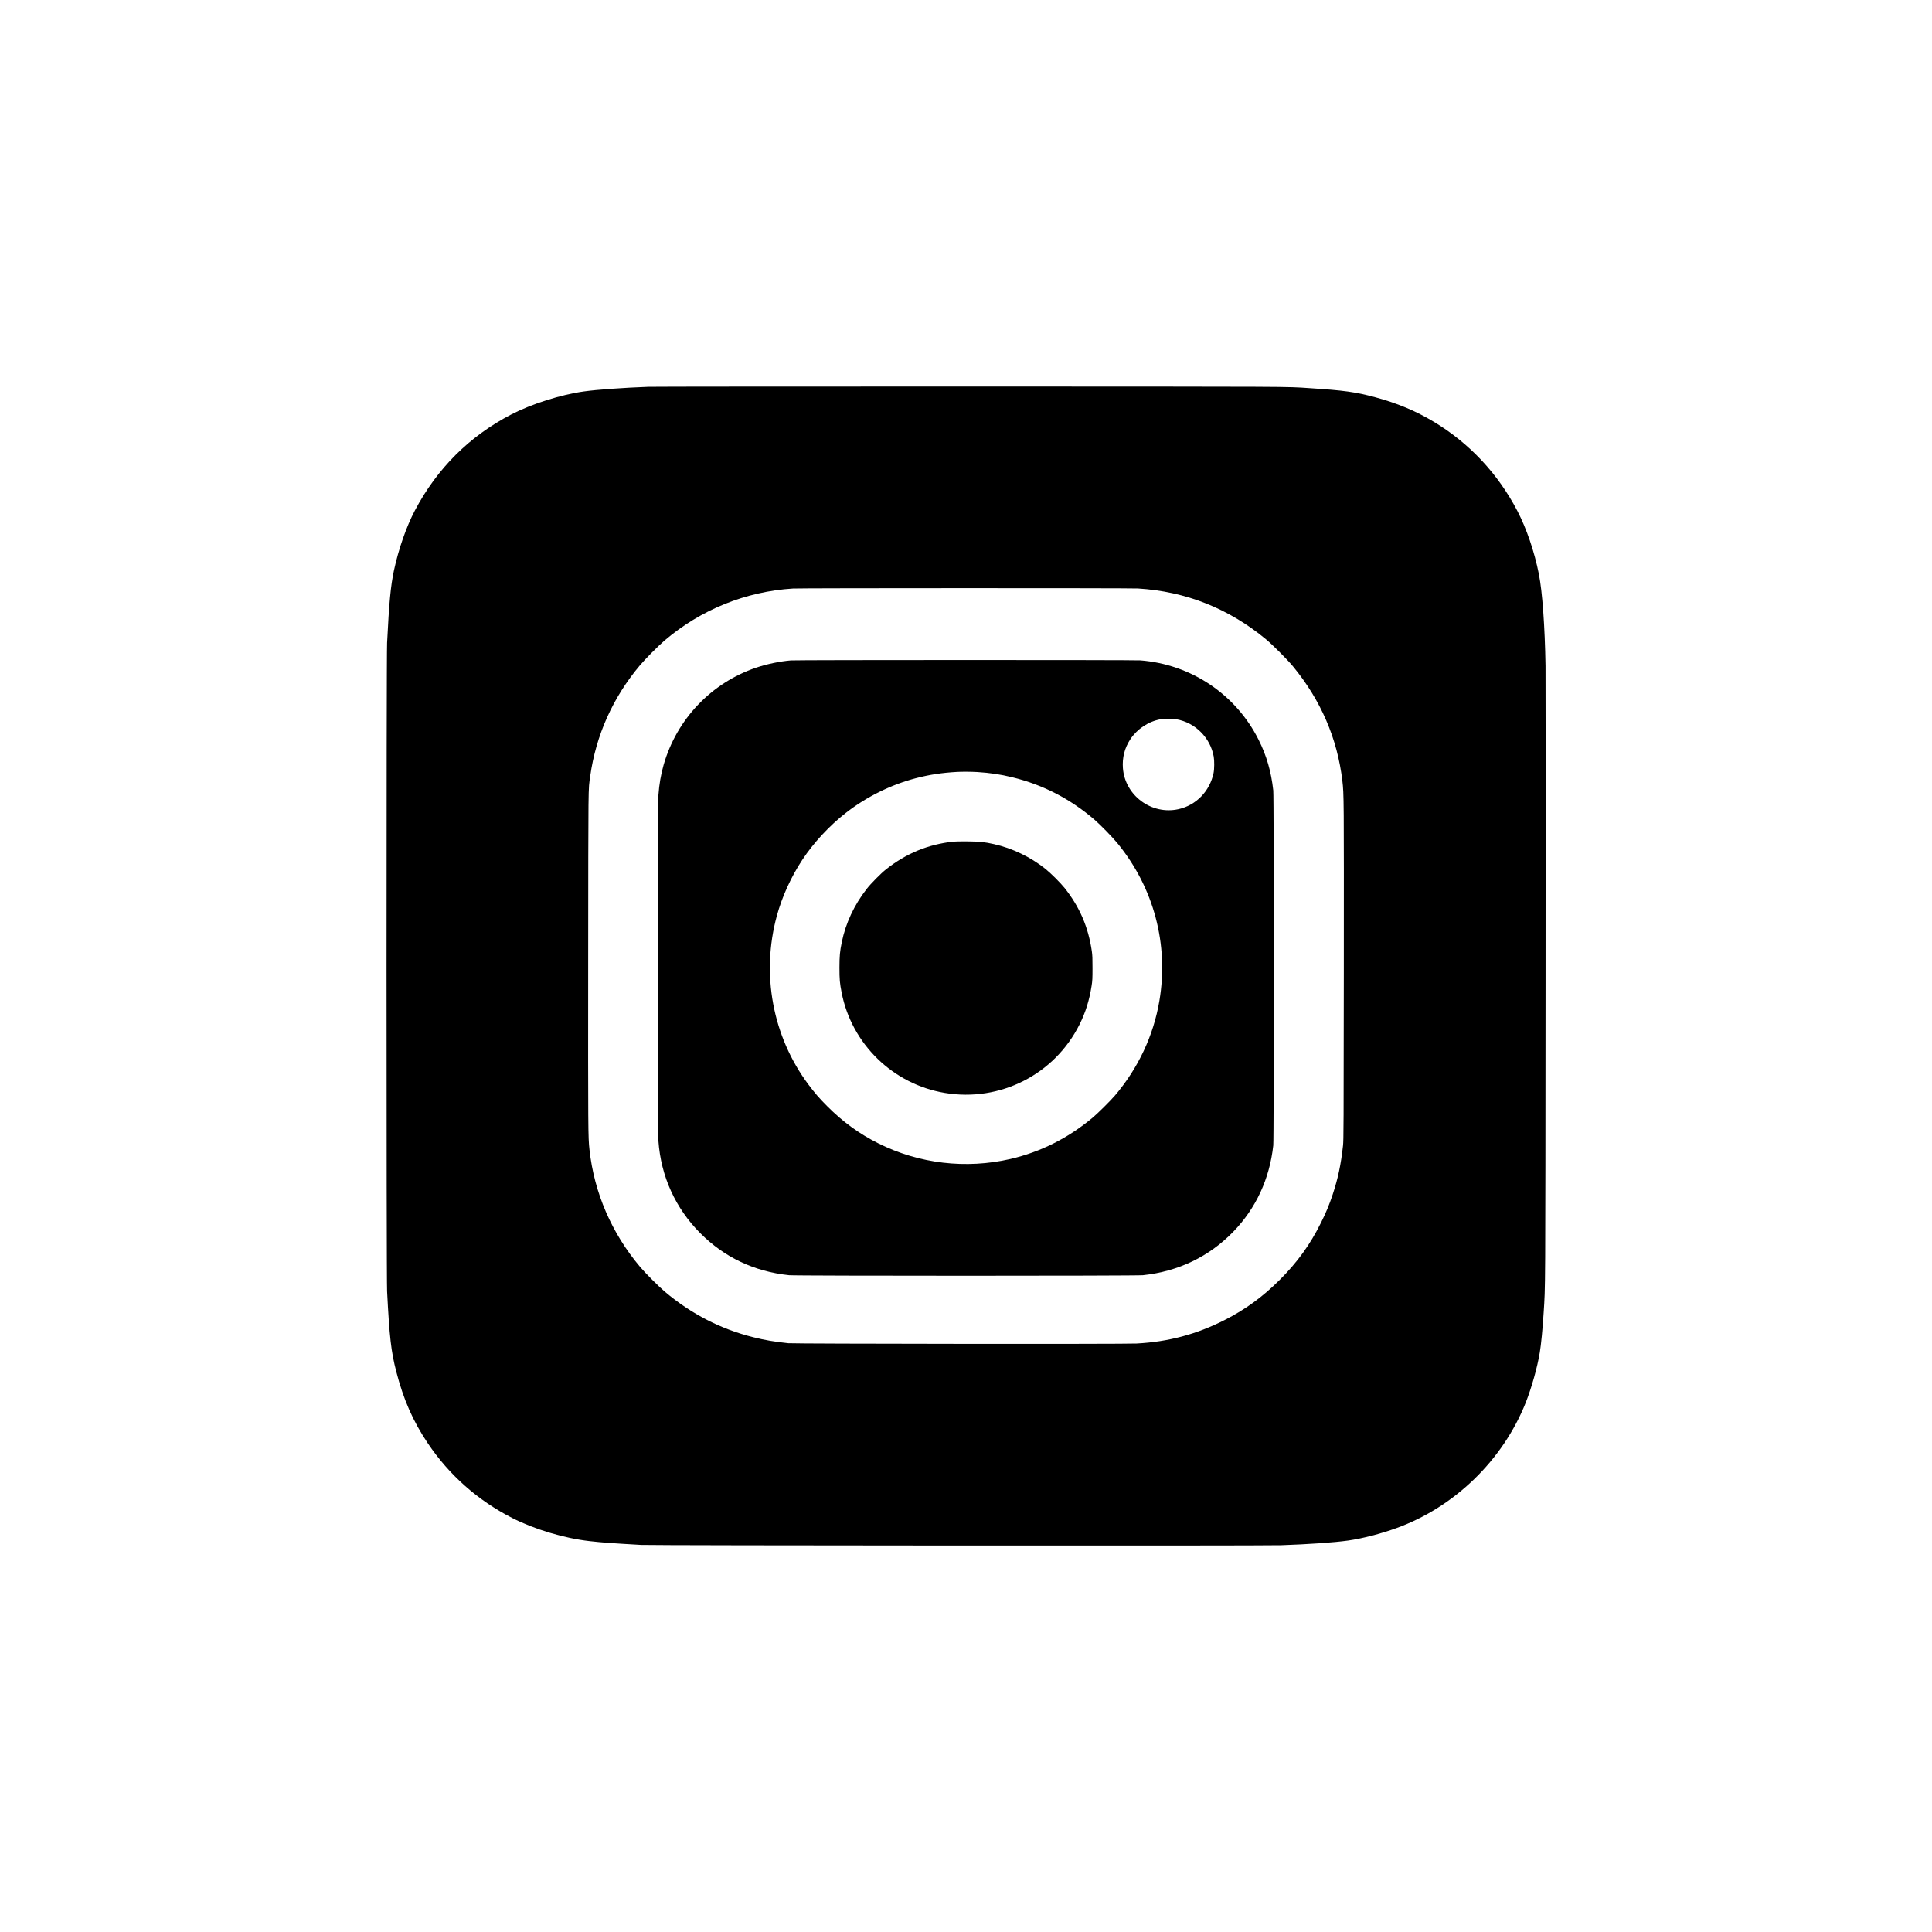 <?xml version="1.0" standalone="no"?>
<!DOCTYPE svg PUBLIC "-//W3C//DTD SVG 20010904//EN"
 "http://www.w3.org/TR/2001/REC-SVG-20010904/DTD/svg10.dtd">
<svg version="1.0" xmlns="http://www.w3.org/2000/svg"
 width="5000pt" height="5000pt" viewBox="0 0 5000 5000"
 preserveAspectRatio="xMidYMid meet">

<g transform="translate(0,5000) scale(0.1,-0.1)"
fill="#000000" stroke="none">
<path d="M16775 39989 c-651 -24 -1326 -73 -1665 -120 -597 -83 -1361 -326
-1886 -599 -1075 -559 -1913 -1395 -2486 -2480 -221 -417 -423 -997 -543
-1555 -84 -394 -126 -838 -177 -1870 -19 -379 -19 -16424 0 -16785 61 -1184
103 -1555 236 -2071 188 -730 433 -1288 817 -1860 554 -824 1293 -1478 2184
-1934 576 -294 1355 -527 2005 -599 334 -37 513 -51 1330 -98 285 -16 16095
-24 16565 -8 702 24 1371 70 1735 121 355 49 846 176 1250 322 1502 543 2755
1760 3346 3248 151 383 300 912 363 1294 35 207 74 615 101 1040 45 721 43
262 49 8520 4 4268 3 7963 -1 8210 -17 1026 -82 1926 -173 2381 -116 583 -318
1174 -555 1630 -501 962 -1243 1755 -2160 2306 -473 285 -949 483 -1525 638
-512 137 -790 175 -1705 235 -612 41 -246 39 -8790 41 -4458 0 -8199 -2 -8315
-7z m12675 -5219 c1240 -76 2351 -517 3315 -1316 168 -139 560 -532 697 -699
720 -874 1148 -1866 1278 -2961 41 -347 41 -406 38 -4934 -4 -4032 -5 -4367
-21 -4510 -55 -495 -128 -841 -266 -1260 -91 -274 -172 -469 -307 -740 -285
-570 -606 -1013 -1063 -1471 -444 -443 -891 -769 -1431 -1043 -725 -368 -1453
-562 -2275 -606 -300 -17 -8858 -8 -9015 8 -365 39 -603 79 -898 153 -844 209
-1611 603 -2292 1177 -161 136 -506 481 -642 642 -738 875 -1190 1920 -1312
3035 -36 329 -37 455 -34 4890 4 4724 0 4403 53 4780 149 1059 588 2037 1285
2865 138 164 471 499 635 640 936 800 2102 1273 3330 1349 197 12 8726 13
8925 1z"/>
<path d="M20470 32909 c-282 -23 -627 -95 -905 -189 -1160 -396 -2051 -1332
-2390 -2513 -71 -248 -115 -506 -135 -782 -14 -195 -13 -8759 0 -8955 65 -913
441 -1741 1085 -2386 623 -625 1397 -991 2295 -1086 185 -19 8975 -19 9160 0
916 97 1716 483 2340 1128 585 606 936 1363 1032 2229 19 177 19 9012 0 9190
-54 486 -172 896 -378 1307 -590 1179 -1746 1955 -3063 2058 -164 12 -8880 12
-9041 -1z m9976 -1524 c486 -85 877 -476 965 -965 19 -106 17 -326 -4 -426
-99 -471 -449 -832 -906 -935 -696 -156 -1384 349 -1440 1059 -21 274 44 528
194 753 178 267 466 458 777 514 102 18 307 18 414 0z m-5156 -1365 c332 -21
604 -61 905 -135 794 -193 1498 -556 2125 -1094 156 -134 471 -457 601 -616
940 -1149 1330 -2615 1084 -4075 -151 -899 -549 -1746 -1153 -2455 -119 -139
-444 -461 -582 -576 -633 -527 -1344 -883 -2120 -1063 -1154 -266 -2369 -122
-3421 405 -487 243 -915 555 -1314 954 -202 201 -336 356 -495 570 -927 1244
-1227 2859 -814 4369 135 493 369 1006 658 1444 291 442 701 884 1131 1218
530 413 1163 726 1806 894 356 92 664 140 1064 163 124 8 374 6 525 -3z"/>
<path d="M24670 28219 c-654 -72 -1216 -304 -1740 -718 -132 -104 -398 -373
-504 -511 -321 -414 -540 -882 -640 -1370 -51 -248 -60 -355 -61 -660 0 -309
8 -400 56 -647 259 -1331 1329 -2372 2669 -2597 1432 -241 2841 475 3488 1771
157 314 255 629 313 1003 20 127 23 184 23 455 1 246 -3 336 -17 434 -90 626
-316 1151 -706 1641 -101 128 -361 386 -496 494 -388 309 -856 534 -1330 640
-242 55 -371 68 -680 71 -159 2 -328 -1 -375 -6z"/>
</g>
</svg>
